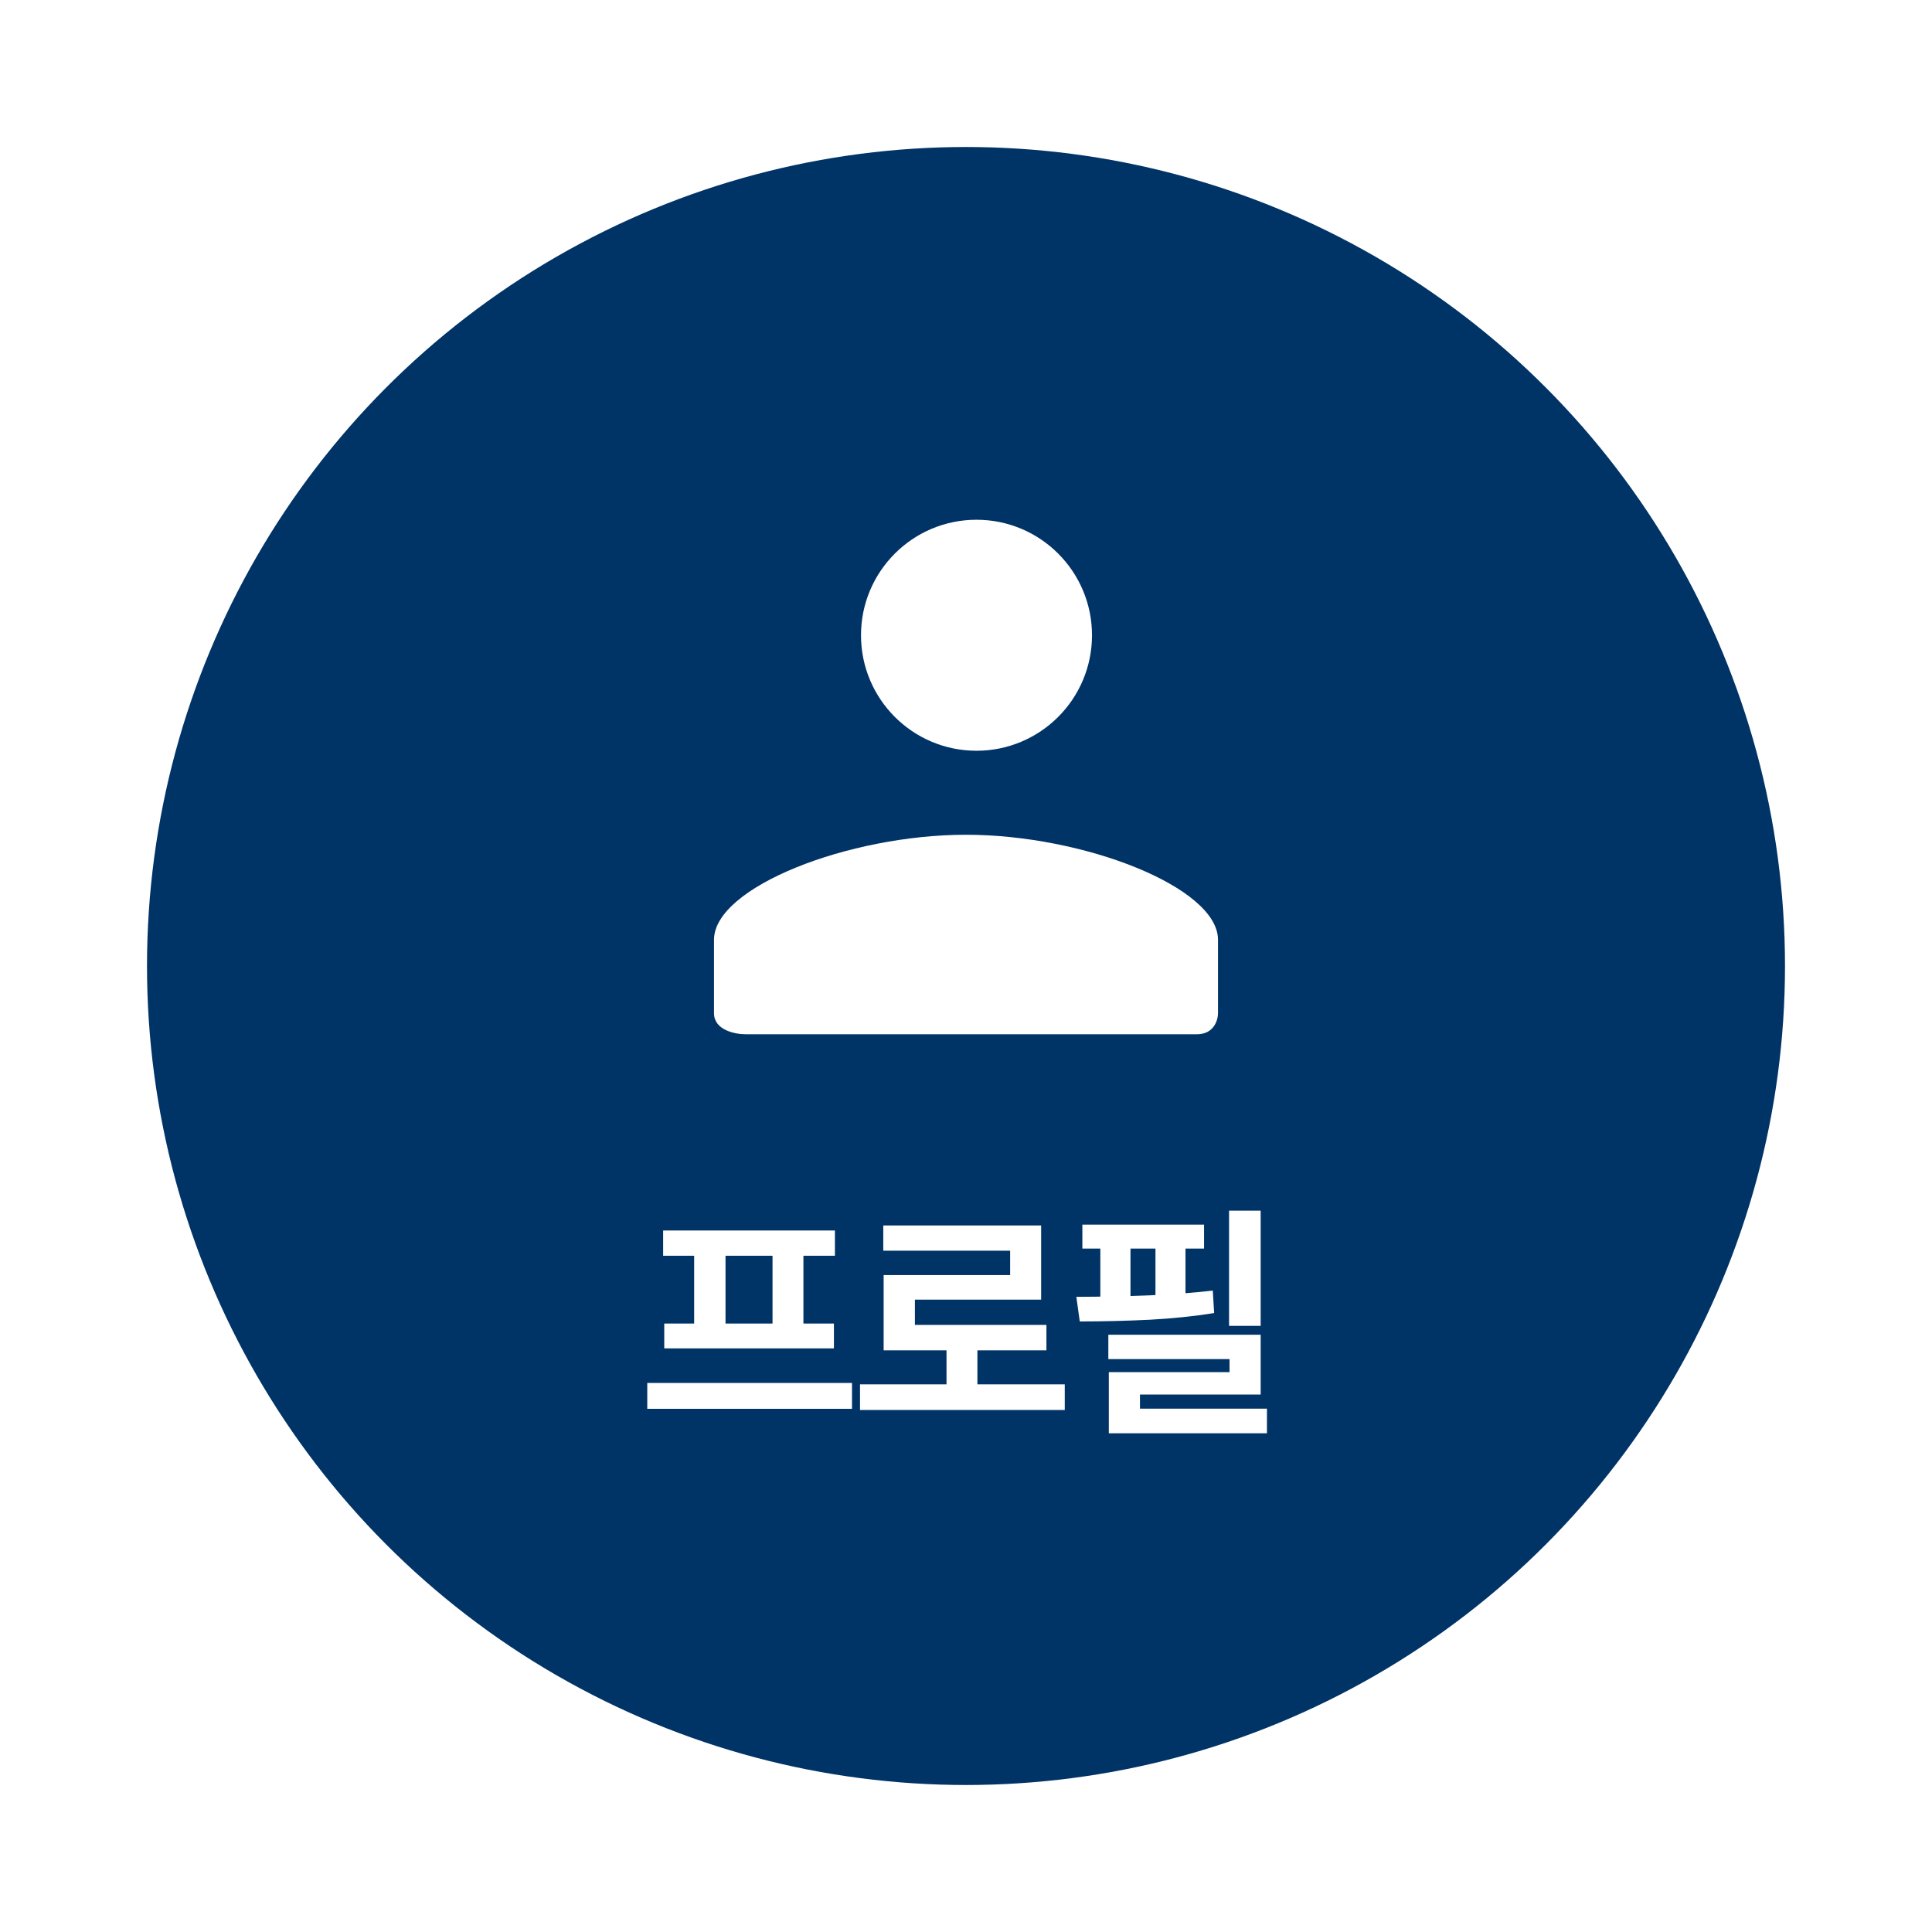 <svg width="92" height="92" viewBox="0 0 92 92" fill="none" xmlns="http://www.w3.org/2000/svg">
<g filter="url(#filter0_f_468_5081)">
<circle cx="46" cy="46" r="39" fill="#003366"/>
</g>
<circle cx="46.5" cy="30.25" r="5.5" fill="white"/>
<path d="M46 39.75C40.4 39.75 34 42.25 34 44.75V48.25C34 49.05 35 49.25 35.5 49.25H57C57.8 49.25 58 48.583 58 48.25V44.75C58 42.25 51.6 39.75 46 39.75Z" fill="white"/>
<path d="M40.572 67.086H30.822V65.856H40.572V67.086ZM39.758 59.797H31.578V58.596H39.758V59.797ZM39.711 64.209H31.631V63.025H39.711V64.209ZM34.549 63.143H33.055V59.68H34.549V63.143ZM38.258 63.143H36.787V59.68H38.258V63.143ZM50.703 67.144H40.953V65.92H50.703V67.144ZM46.543 66.43H45.072V63.898H46.543V66.43ZM49.578 61.889H43.567V63.711H42.078V60.717H48.102V59.557H42.061V58.355H49.578V61.889ZM49.83 64.303H42.078V63.09H49.83V64.303ZM60.032 63.137H58.526V57.652H60.032V63.137ZM60.032 66.406H54.284V67.725H52.801V65.34H58.549V64.719H52.778V63.559H60.032V66.406ZM60.331 68.252H52.801V67.08H60.331V68.252ZM57.336 59.457H51.541V58.315H57.336V59.457ZM51.254 61.754C52.489 61.75 53.647 61.727 54.729 61.684C55.815 61.641 56.823 61.565 57.752 61.455L57.817 62.527C56.86 62.68 55.838 62.785 54.752 62.844C53.666 62.898 52.555 62.926 51.418 62.926L51.254 61.754ZM53.833 62.34H52.397V58.836H53.833V62.34ZM56.452 62.34H55.022V58.836H56.452V62.34Z" fill="white"/>
<defs>
<filter id="filter0_f_468_5081" x="0" y="0" width="92" height="92" filterUnits="userSpaceOnUse" color-interpolation-filters="sRGB">
<feFlood flood-opacity="0" result="BackgroundImageFix"/>
<feBlend mode="normal" in="SourceGraphic" in2="BackgroundImageFix" result="shape"/>
<feGaussianBlur stdDeviation="3.5" result="effect1_foregroundBlur_468_5081"/>
</filter>
</defs>
</svg>
